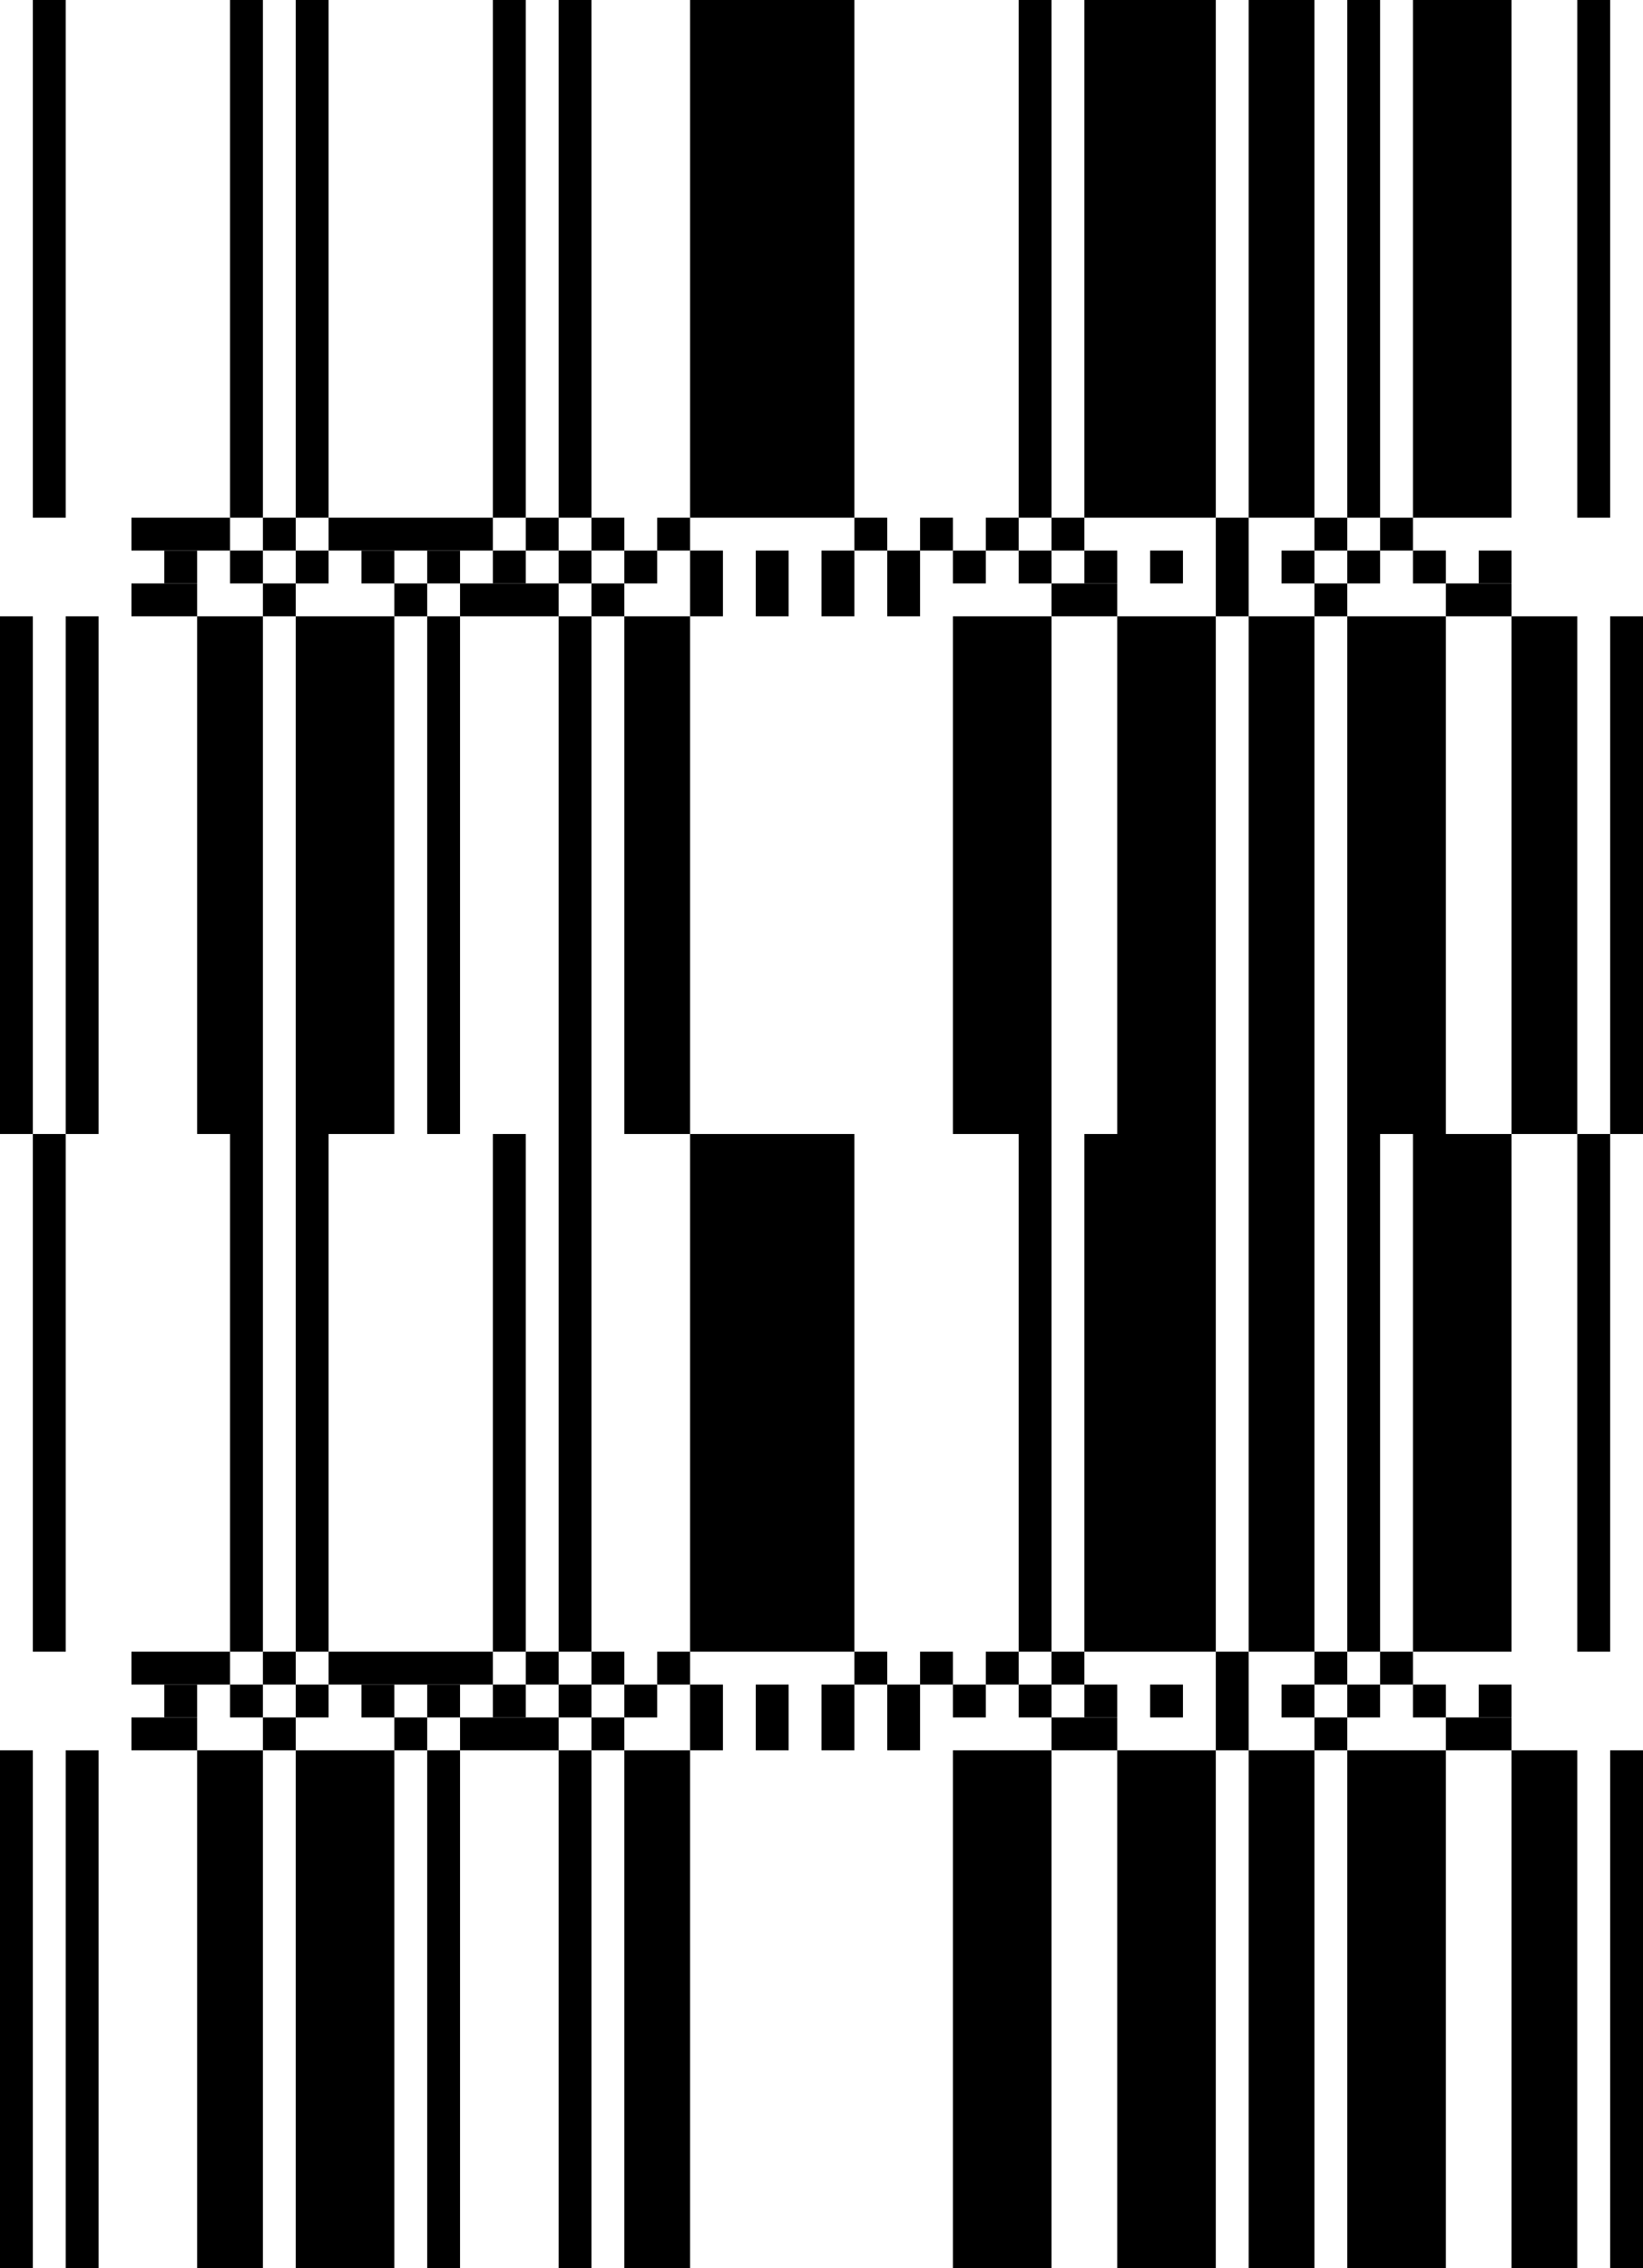 <?xml version="1.0" standalone="no"?>
<!DOCTYPE svg PUBLIC "-//W3C//DTD SVG 1.1//EN"
   "http://www.w3.org/Graphics/SVG/1.1/DTD/svg11.dtd">
<svg width="100" height="138" version="1.1"
   xmlns="http://www.w3.org/2000/svg">
   <desc>Zint Generated Symbol
   </desc>

   <g id="barcode" fill="#000000">
      <rect x="0" y="0" width="100" height="138" fill="#FFFFFF" />
      <rect x="2.00" y="0.00" width="2.00" height="31.50" />
      <rect x="14.00" y="0.00" width="2.00" height="31.50" />
      <rect x="18.00" y="0.00" width="2.00" height="31.50" />
      <rect x="30.00" y="0.00" width="2.00" height="31.50" />
      <rect x="34.00" y="0.00" width="2.00" height="31.50" />
      <rect x="42.00" y="0.00" width="10.00" height="31.50" />
      <rect x="62.00" y="0.00" width="2.00" height="31.50" />
      <rect x="66.00" y="0.00" width="8.00" height="31.50" />
      <rect x="76.00" y="0.00" width="4.00" height="31.50" />
      <rect x="82.00" y="0.00" width="2.00" height="31.50" />
      <rect x="86.00" y="0.00" width="6.00" height="31.50" />
      <rect x="96.00" y="0.00" width="2.00" height="31.50" />
      <rect x="8.00" y="31.50" width="6.00" height="2.00" />
      <rect x="16.00" y="31.50" width="2.00" height="2.00" />
      <rect x="20.00" y="31.50" width="10.00" height="2.00" />
      <rect x="32.00" y="31.50" width="2.00" height="2.00" />
      <rect x="36.00" y="31.50" width="2.00" height="2.00" />
      <rect x="40.00" y="31.50" width="2.00" height="2.00" />
      <rect x="52.00" y="31.50" width="2.00" height="2.00" />
      <rect x="56.00" y="31.50" width="2.00" height="2.00" />
      <rect x="60.00" y="31.50" width="2.00" height="2.00" />
      <rect x="64.00" y="31.50" width="2.00" height="2.00" />
      <rect x="74.00" y="31.50" width="2.00" height="6.00" />
      <rect x="80.00" y="31.50" width="2.00" height="2.00" />
      <rect x="84.00" y="31.50" width="2.00" height="2.00" />
      <rect x="10.00" y="33.50" width="2.00" height="2.00" />
      <rect x="14.00" y="33.50" width="2.00" height="2.00" />
      <rect x="18.00" y="33.50" width="2.00" height="2.00" />
      <rect x="22.00" y="33.50" width="2.00" height="2.00" />
      <rect x="26.00" y="33.50" width="2.00" height="2.00" />
      <rect x="30.00" y="33.50" width="2.00" height="2.00" />
      <rect x="34.00" y="33.50" width="2.00" height="2.00" />
      <rect x="38.00" y="33.50" width="2.00" height="2.00" />
      <rect x="42.00" y="33.50" width="2.00" height="4.00" />
      <rect x="46.00" y="33.50" width="2.00" height="4.00" />
      <rect x="50.00" y="33.50" width="2.00" height="4.00" />
      <rect x="54.00" y="33.50" width="2.00" height="4.00" />
      <rect x="58.00" y="33.50" width="2.00" height="2.00" />
      <rect x="62.00" y="33.50" width="2.00" height="2.00" />
      <rect x="66.00" y="33.50" width="2.00" height="2.00" />
      <rect x="70.00" y="33.50" width="2.00" height="2.00" />
      <rect x="78.00" y="33.50" width="2.00" height="2.00" />
      <rect x="82.00" y="33.50" width="2.00" height="2.00" />
      <rect x="86.00" y="33.50" width="2.00" height="2.00" />
      <rect x="90.00" y="33.50" width="2.00" height="2.00" />
      <rect x="8.00" y="35.50" width="4.00" height="2.00" />
      <rect x="16.00" y="35.50" width="2.00" height="2.00" />
      <rect x="24.00" y="35.50" width="2.00" height="2.00" />
      <rect x="28.00" y="35.50" width="6.00" height="2.00" />
      <rect x="36.00" y="35.50" width="2.00" height="2.00" />
      <rect x="64.00" y="35.50" width="4.00" height="2.00" />
      <rect x="80.00" y="35.50" width="2.00" height="2.00" />
      <rect x="88.00" y="35.50" width="4.00" height="2.00" />
      <rect x="0.00" y="37.50" width="2.00" height="31.50" />
      <rect x="4.00" y="37.50" width="2.00" height="31.50" />
      <rect x="12.00" y="37.50" width="4.00" height="31.50" />
      <rect x="18.00" y="37.50" width="6.00" height="31.50" />
      <rect x="26.00" y="37.50" width="2.00" height="31.50" />
      <rect x="34.00" y="37.50" width="2.00" height="63.00" />
      <rect x="38.00" y="37.50" width="4.00" height="31.50" />
      <rect x="58.00" y="37.50" width="6.00" height="31.50" />
      <rect x="68.00" y="37.50" width="6.00" height="31.50" />
      <rect x="76.00" y="37.50" width="4.00" height="63.00" />
      <rect x="82.00" y="37.50" width="6.00" height="31.50" />
      <rect x="92.00" y="37.50" width="4.00" height="31.50" />
      <rect x="98.00" y="37.50" width="2.00" height="31.50" />
      <rect x="2.00" y="69.00" width="2.00" height="31.50" />
      <rect x="14.00" y="69.00" width="2.00" height="31.50" />
      <rect x="18.00" y="69.00" width="2.00" height="31.50" />
      <rect x="30.00" y="69.00" width="2.00" height="31.50" />
      <rect x="42.00" y="69.00" width="10.00" height="31.50" />
      <rect x="62.00" y="69.00" width="2.00" height="31.50" />
      <rect x="66.00" y="69.00" width="8.00" height="31.50" />
      <rect x="82.00" y="69.00" width="2.00" height="31.50" />
      <rect x="86.00" y="69.00" width="6.00" height="31.50" />
      <rect x="96.00" y="69.00" width="2.00" height="31.50" />
      <rect x="8.00" y="100.50" width="6.00" height="2.00" />
      <rect x="16.00" y="100.50" width="2.00" height="2.00" />
      <rect x="20.00" y="100.50" width="10.00" height="2.00" />
      <rect x="32.00" y="100.50" width="2.00" height="2.00" />
      <rect x="36.00" y="100.50" width="2.00" height="2.00" />
      <rect x="40.00" y="100.50" width="2.00" height="2.00" />
      <rect x="52.00" y="100.50" width="2.00" height="2.00" />
      <rect x="56.00" y="100.50" width="2.00" height="2.00" />
      <rect x="60.00" y="100.50" width="2.00" height="2.00" />
      <rect x="64.00" y="100.50" width="2.00" height="2.00" />
      <rect x="74.00" y="100.50" width="2.00" height="6.00" />
      <rect x="80.00" y="100.50" width="2.00" height="2.00" />
      <rect x="84.00" y="100.50" width="2.00" height="2.00" />
      <rect x="10.00" y="102.50" width="2.00" height="2.00" />
      <rect x="14.00" y="102.50" width="2.00" height="2.00" />
      <rect x="18.00" y="102.50" width="2.00" height="2.00" />
      <rect x="22.00" y="102.50" width="2.00" height="2.00" />
      <rect x="26.00" y="102.50" width="2.00" height="2.00" />
      <rect x="30.00" y="102.50" width="2.00" height="2.00" />
      <rect x="34.00" y="102.50" width="2.00" height="2.00" />
      <rect x="38.00" y="102.50" width="2.00" height="2.00" />
      <rect x="42.00" y="102.50" width="2.00" height="4.00" />
      <rect x="46.00" y="102.50" width="2.00" height="4.00" />
      <rect x="50.00" y="102.50" width="2.00" height="4.00" />
      <rect x="54.00" y="102.50" width="2.00" height="4.00" />
      <rect x="58.00" y="102.50" width="2.00" height="2.00" />
      <rect x="62.00" y="102.50" width="2.00" height="2.00" />
      <rect x="66.00" y="102.50" width="2.00" height="2.00" />
      <rect x="70.00" y="102.50" width="2.00" height="2.00" />
      <rect x="78.00" y="102.50" width="2.00" height="2.00" />
      <rect x="82.00" y="102.50" width="2.00" height="2.00" />
      <rect x="86.00" y="102.50" width="2.00" height="2.00" />
      <rect x="90.00" y="102.50" width="2.00" height="2.00" />
      <rect x="8.00" y="104.50" width="4.00" height="2.00" />
      <rect x="16.00" y="104.50" width="2.00" height="2.00" />
      <rect x="24.00" y="104.50" width="2.00" height="2.00" />
      <rect x="28.00" y="104.50" width="6.00" height="2.00" />
      <rect x="36.00" y="104.50" width="2.00" height="2.00" />
      <rect x="64.00" y="104.50" width="4.00" height="2.00" />
      <rect x="80.00" y="104.50" width="2.00" height="2.00" />
      <rect x="88.00" y="104.50" width="4.00" height="2.00" />
      <rect x="0.00" y="106.50" width="2.00" height="31.50" />
      <rect x="4.00" y="106.50" width="2.00" height="31.50" />
      <rect x="12.00" y="106.50" width="4.00" height="31.50" />
      <rect x="18.00" y="106.50" width="6.00" height="31.50" />
      <rect x="26.00" y="106.50" width="2.00" height="31.50" />
      <rect x="34.00" y="106.50" width="2.00" height="31.50" />
      <rect x="38.00" y="106.50" width="4.00" height="31.50" />
      <rect x="58.00" y="106.50" width="6.00" height="31.50" />
      <rect x="68.00" y="106.50" width="6.00" height="31.50" />
      <rect x="76.00" y="106.50" width="4.00" height="31.50" />
      <rect x="82.00" y="106.50" width="6.00" height="31.50" />
      <rect x="92.00" y="106.50" width="4.00" height="31.50" />
      <rect x="98.00" y="106.50" width="2.00" height="31.50" />
   </g>
</svg>
